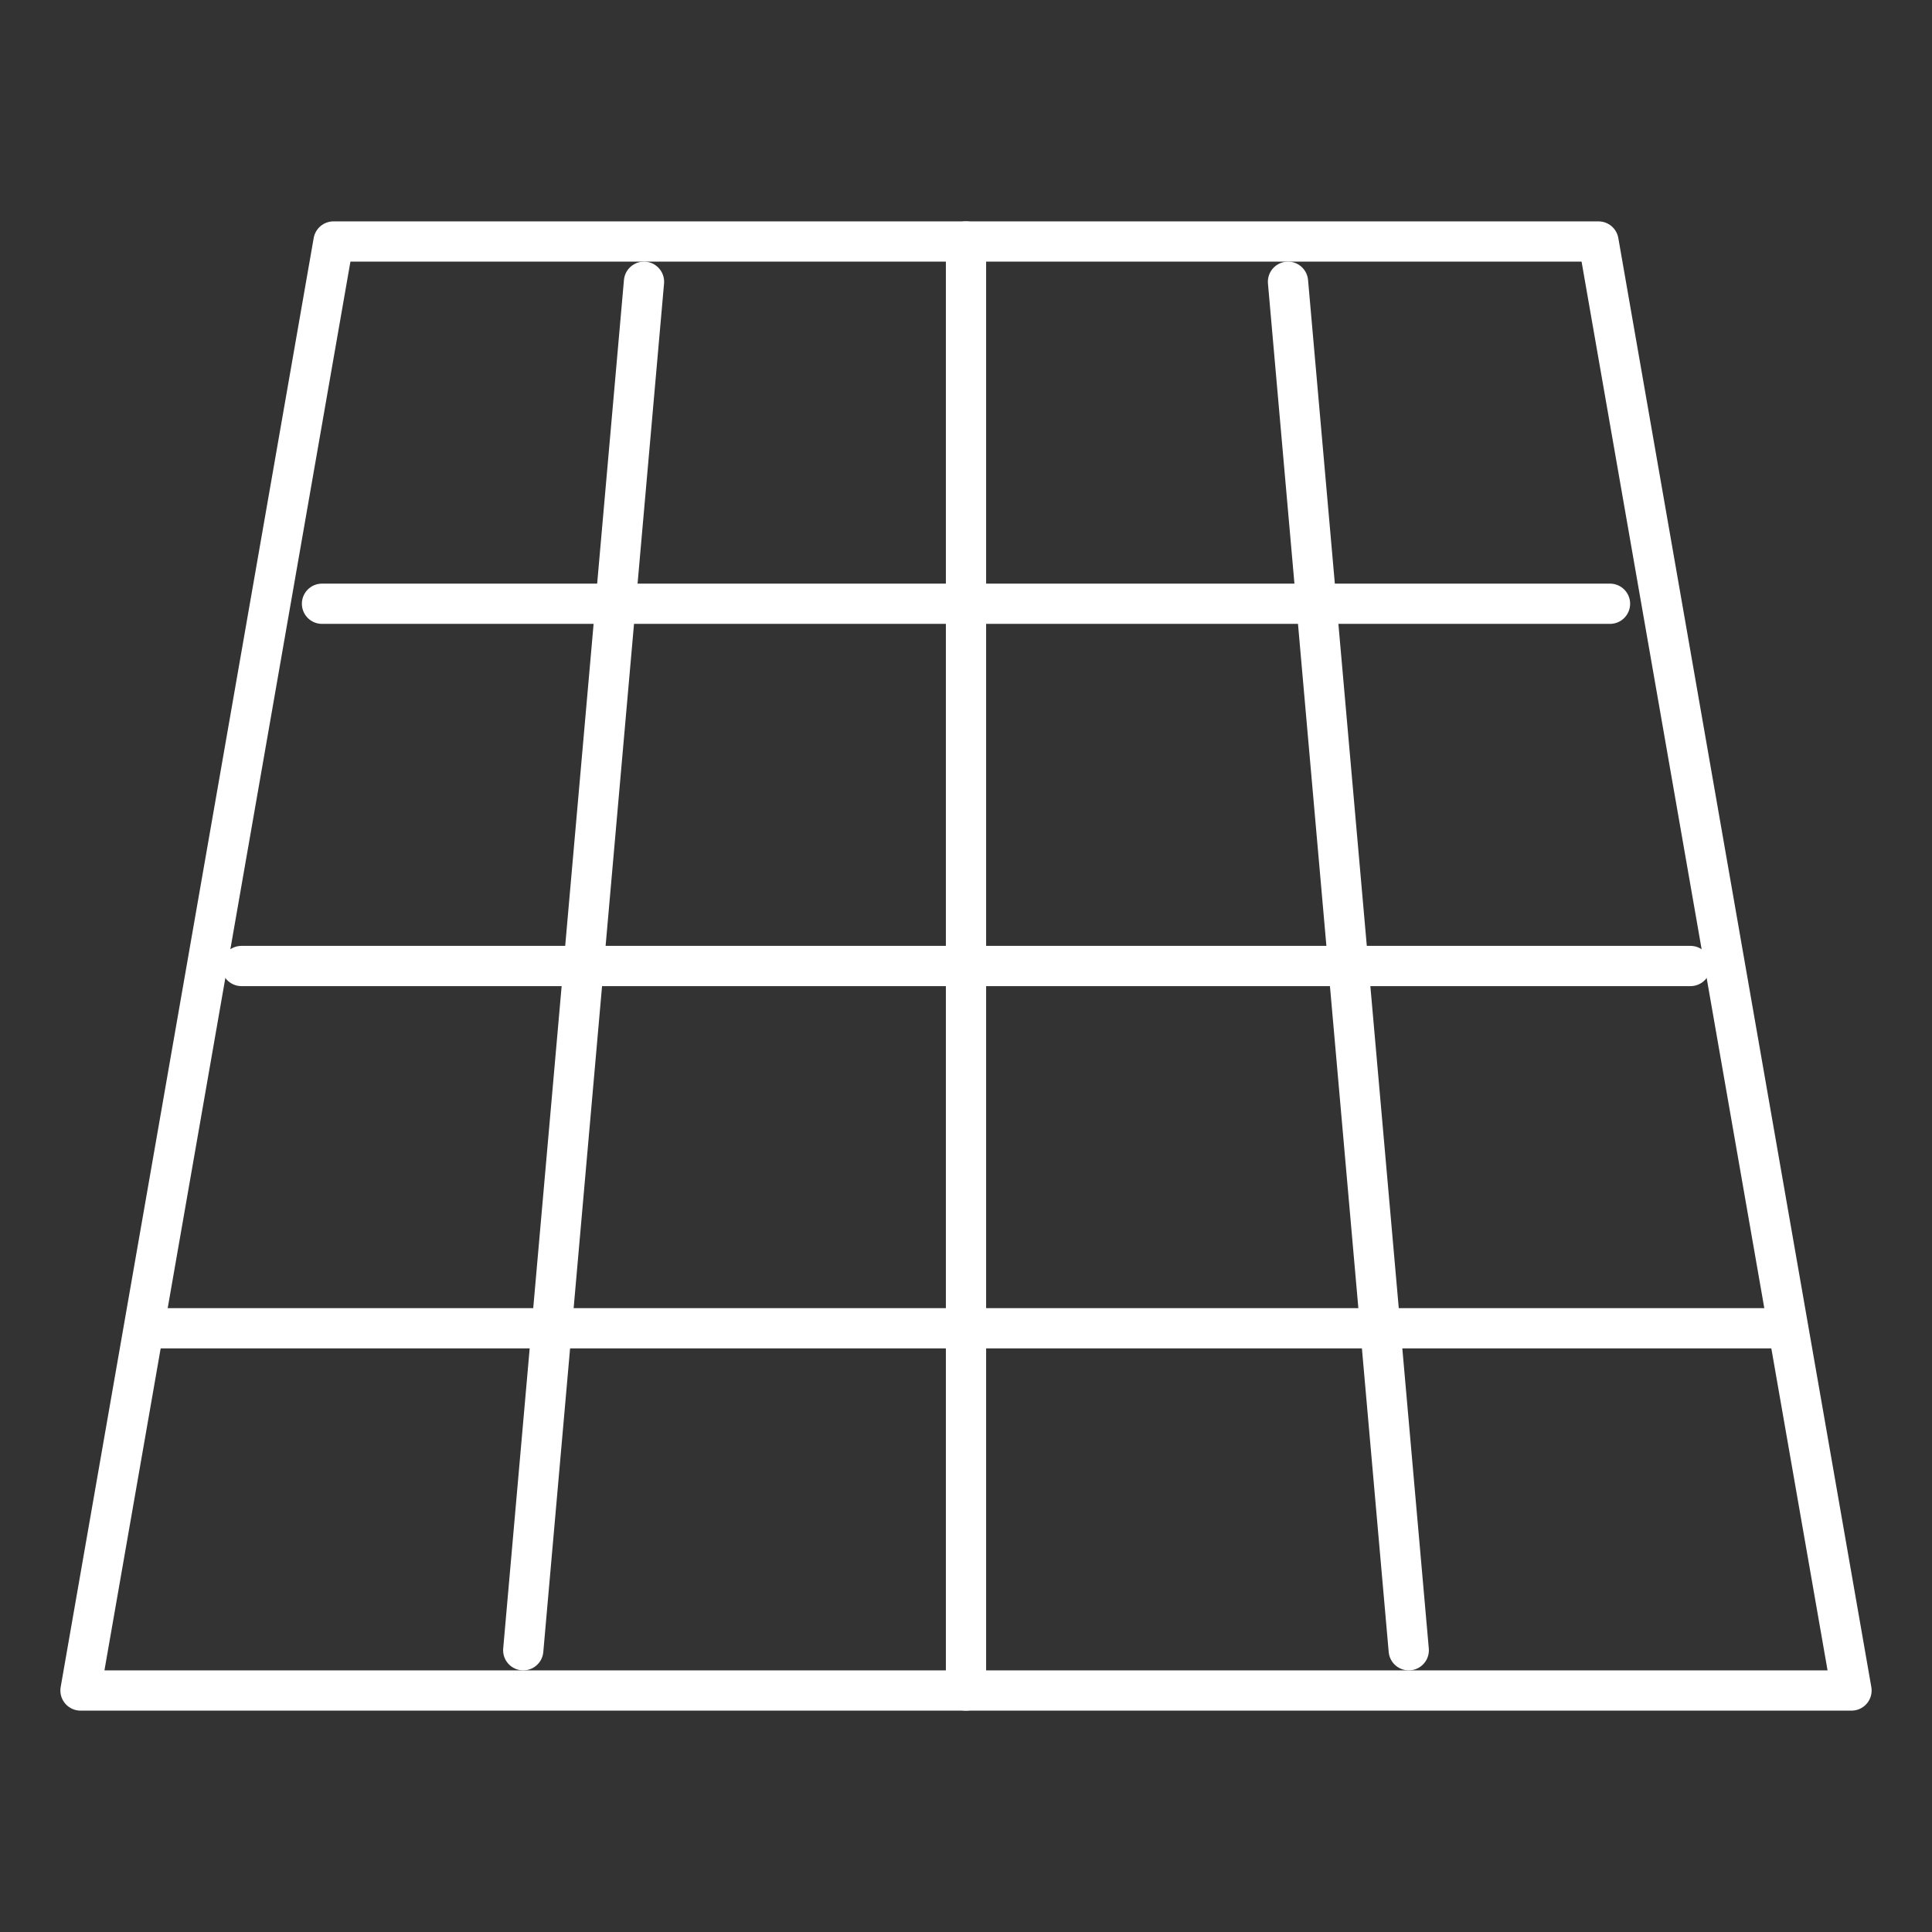 <?xml version="1.0" encoding="UTF-8"?><svg width="37px" height="37px" stroke-width="0.5" viewBox="0 0 24 24" fill="none" xmlns="http://www.w3.org/2000/svg" color="#ffffff"><rect x="0" y="0" width="24" height="24" fill="#333333" stroke="none"/><path d="M1 21L4.143 3H19.857L23 21H1Z" stroke="#ffffff" stroke-width="0.5" stroke-linecap="round" stroke-linejoin="round"></path><path d="M2 16.5H22" stroke="#ffffff" stroke-width="0.5" stroke-linecap="round" stroke-linejoin="round"></path><path d="M3 12H21" stroke="#ffffff" stroke-width="0.5" stroke-linecap="round" stroke-linejoin="round"></path><path d="M4 7.5H20" stroke="#ffffff" stroke-width="0.5" stroke-linecap="round" stroke-linejoin="round"></path><path d="M12 3V21" stroke="#ffffff" stroke-width="0.5" stroke-linecap="round" stroke-linejoin="round"></path><path d="M8 3.5L6.5 20.5" stroke="#ffffff" stroke-width="0.5" stroke-linecap="round" stroke-linejoin="round"></path><path d="M16 3.5L17.5 20.5" stroke="#ffffff" stroke-width="0.5" stroke-linecap="round" stroke-linejoin="round"></path></svg>